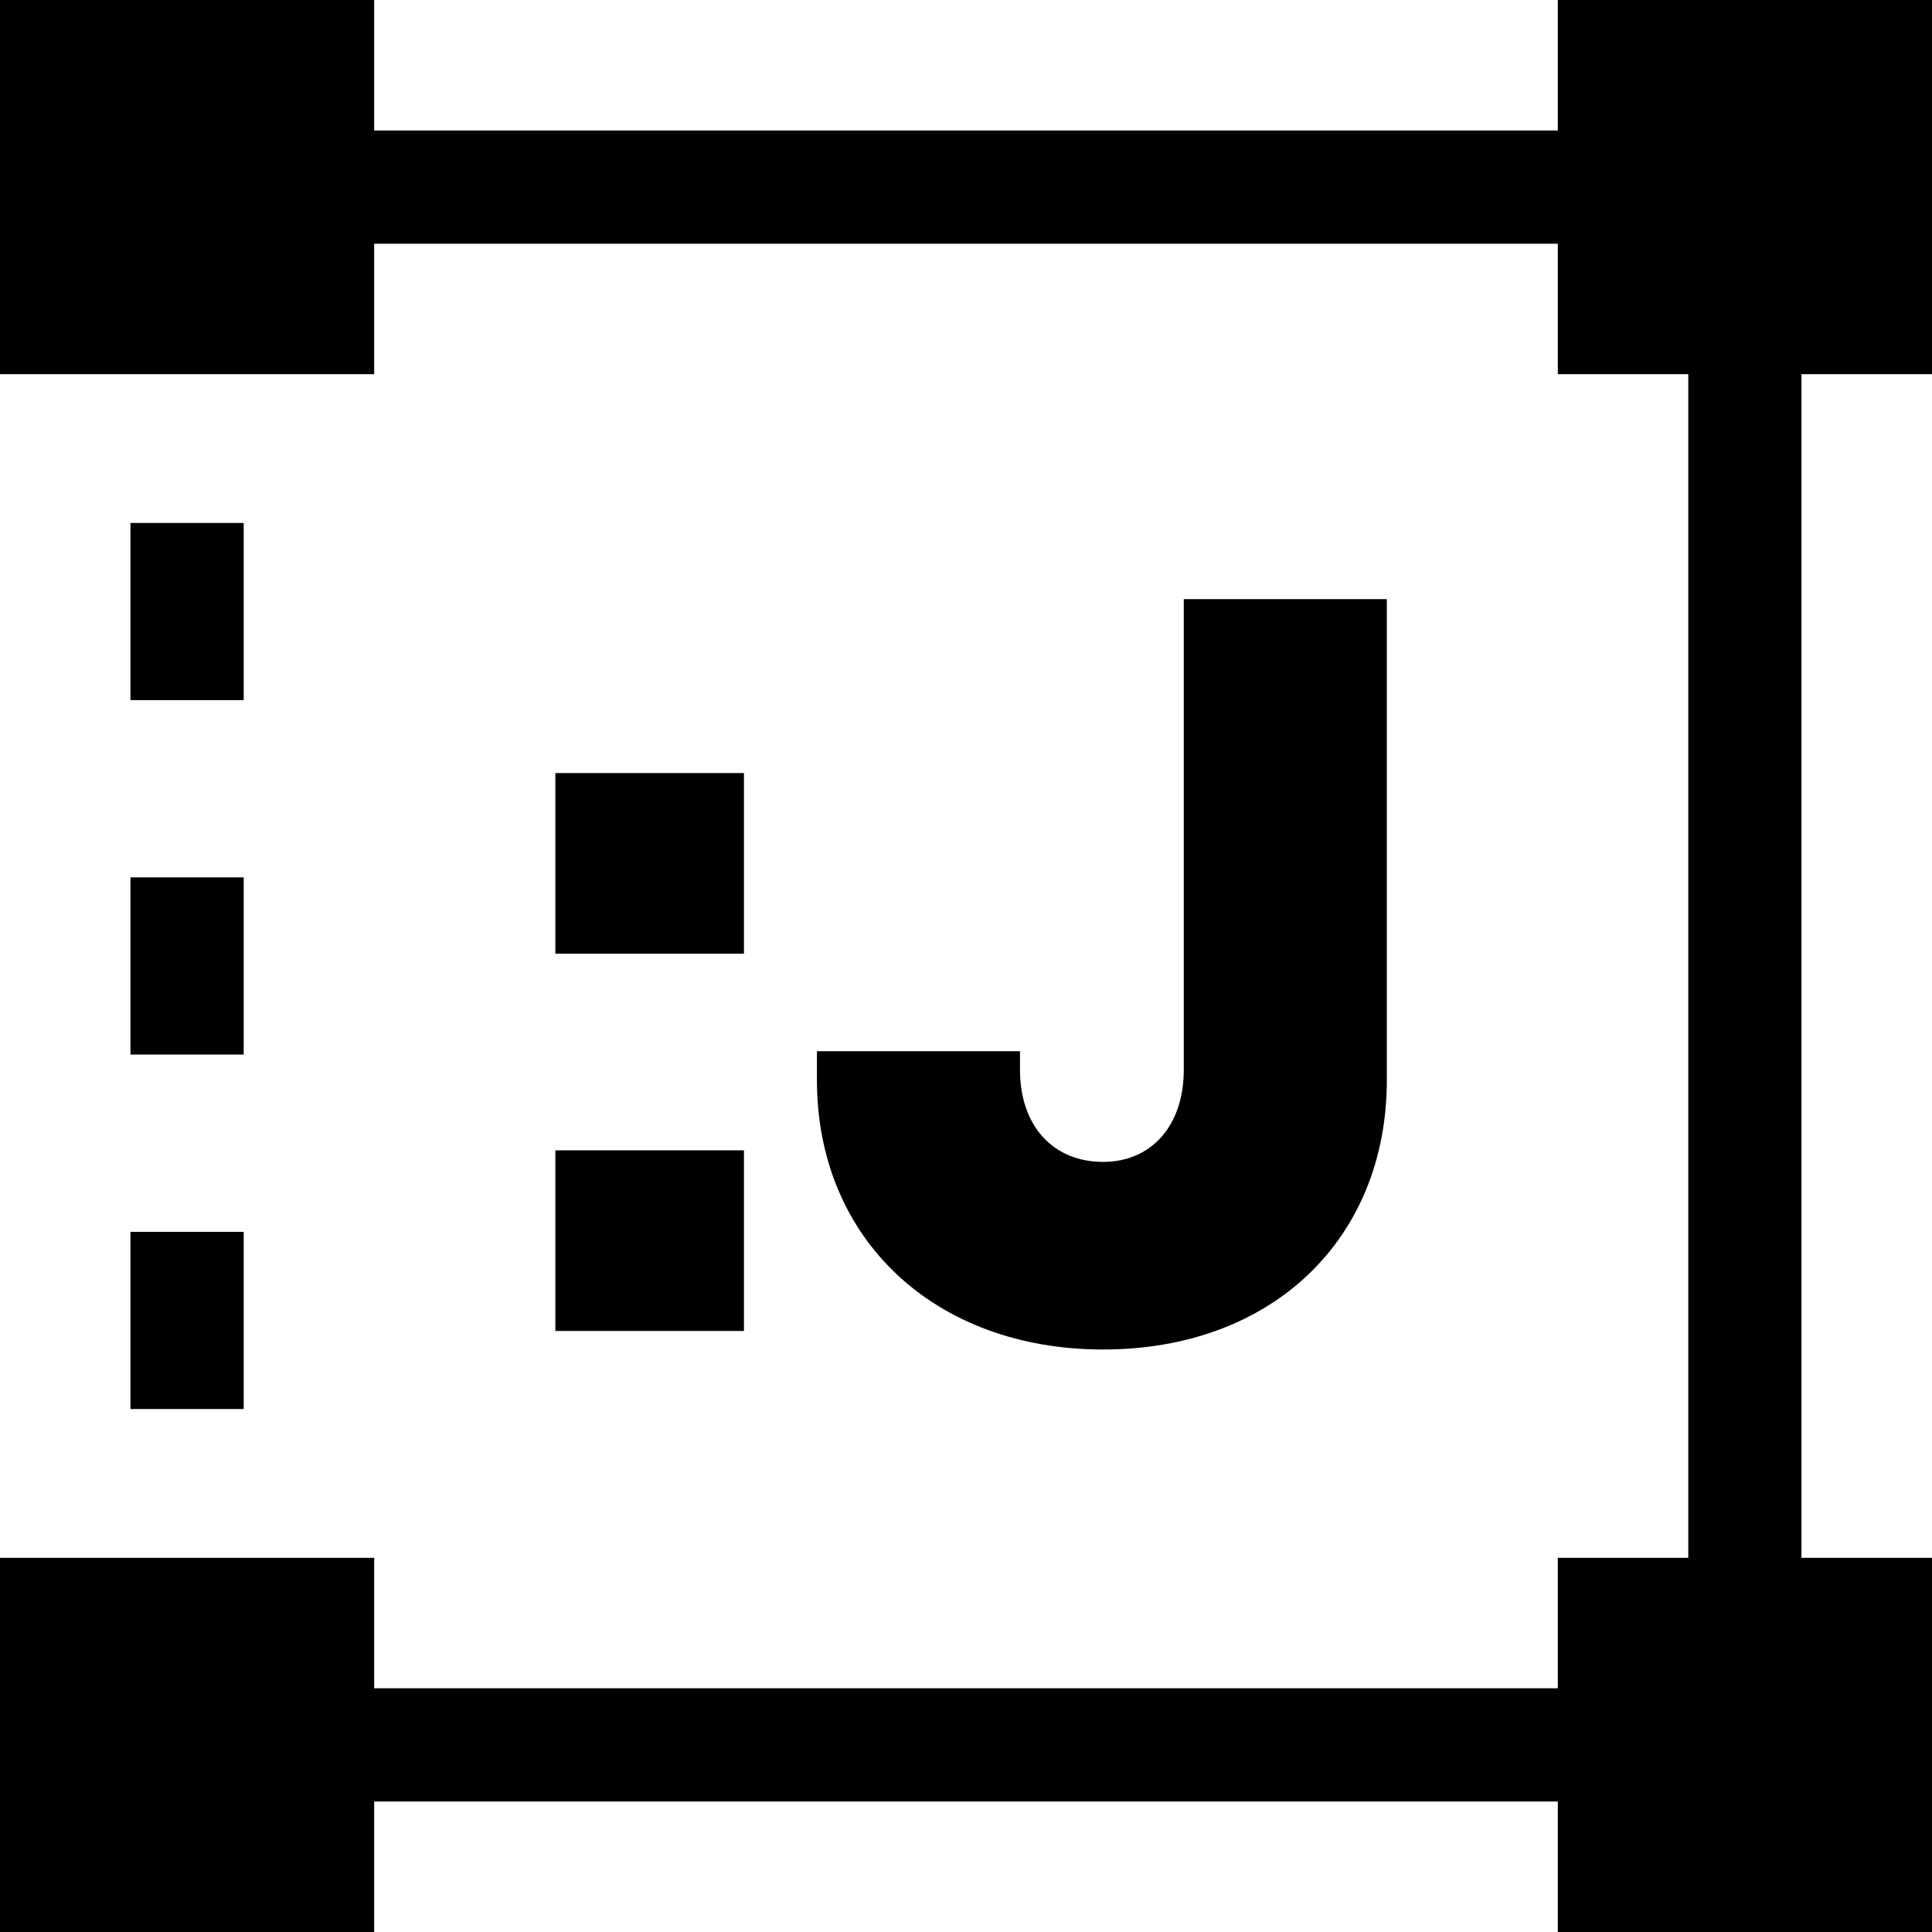 <svg width="108" height="108" viewBox="0 0 108 108" fill="none" xmlns="http://www.w3.org/2000/svg">
<path d="M41.588 64.304H31.045V74.402H41.588V64.304Z" fill="black"/>
<path d="M41.588 43.214H31.045V53.312H41.588V43.214Z" fill="black"/>
<path d="M45.667 58.764V60.376C45.667 69.268 52.252 75.438 61.663 75.438C71.143 75.438 77.525 69.242 77.525 60.376V33.491H66.174V59.801C66.174 62.968 64.325 64.951 61.663 64.951C58.868 64.951 57.018 62.934 57.018 59.801V58.764H45.667Z" fill="black"/>
<path d="M108 20.917V0H87.083V7.294H20.917V0H0V20.917H20.917V13.624H87.083V20.917H94.376V87.083H87.083V94.376H20.917V87.083H0V108H20.917V100.706H87.083V108H108V87.083H100.702V20.917H108Z" fill="black"/>
<path d="M13.623 68.861H7.293V78.765H13.623V68.861Z" fill="black"/>
<path d="M13.623 49.046H7.293V58.949H13.623V49.046Z" fill="black"/>
<path d="M13.623 29.235H7.293V39.139H13.623V29.235Z" fill="black"/>
</svg>
